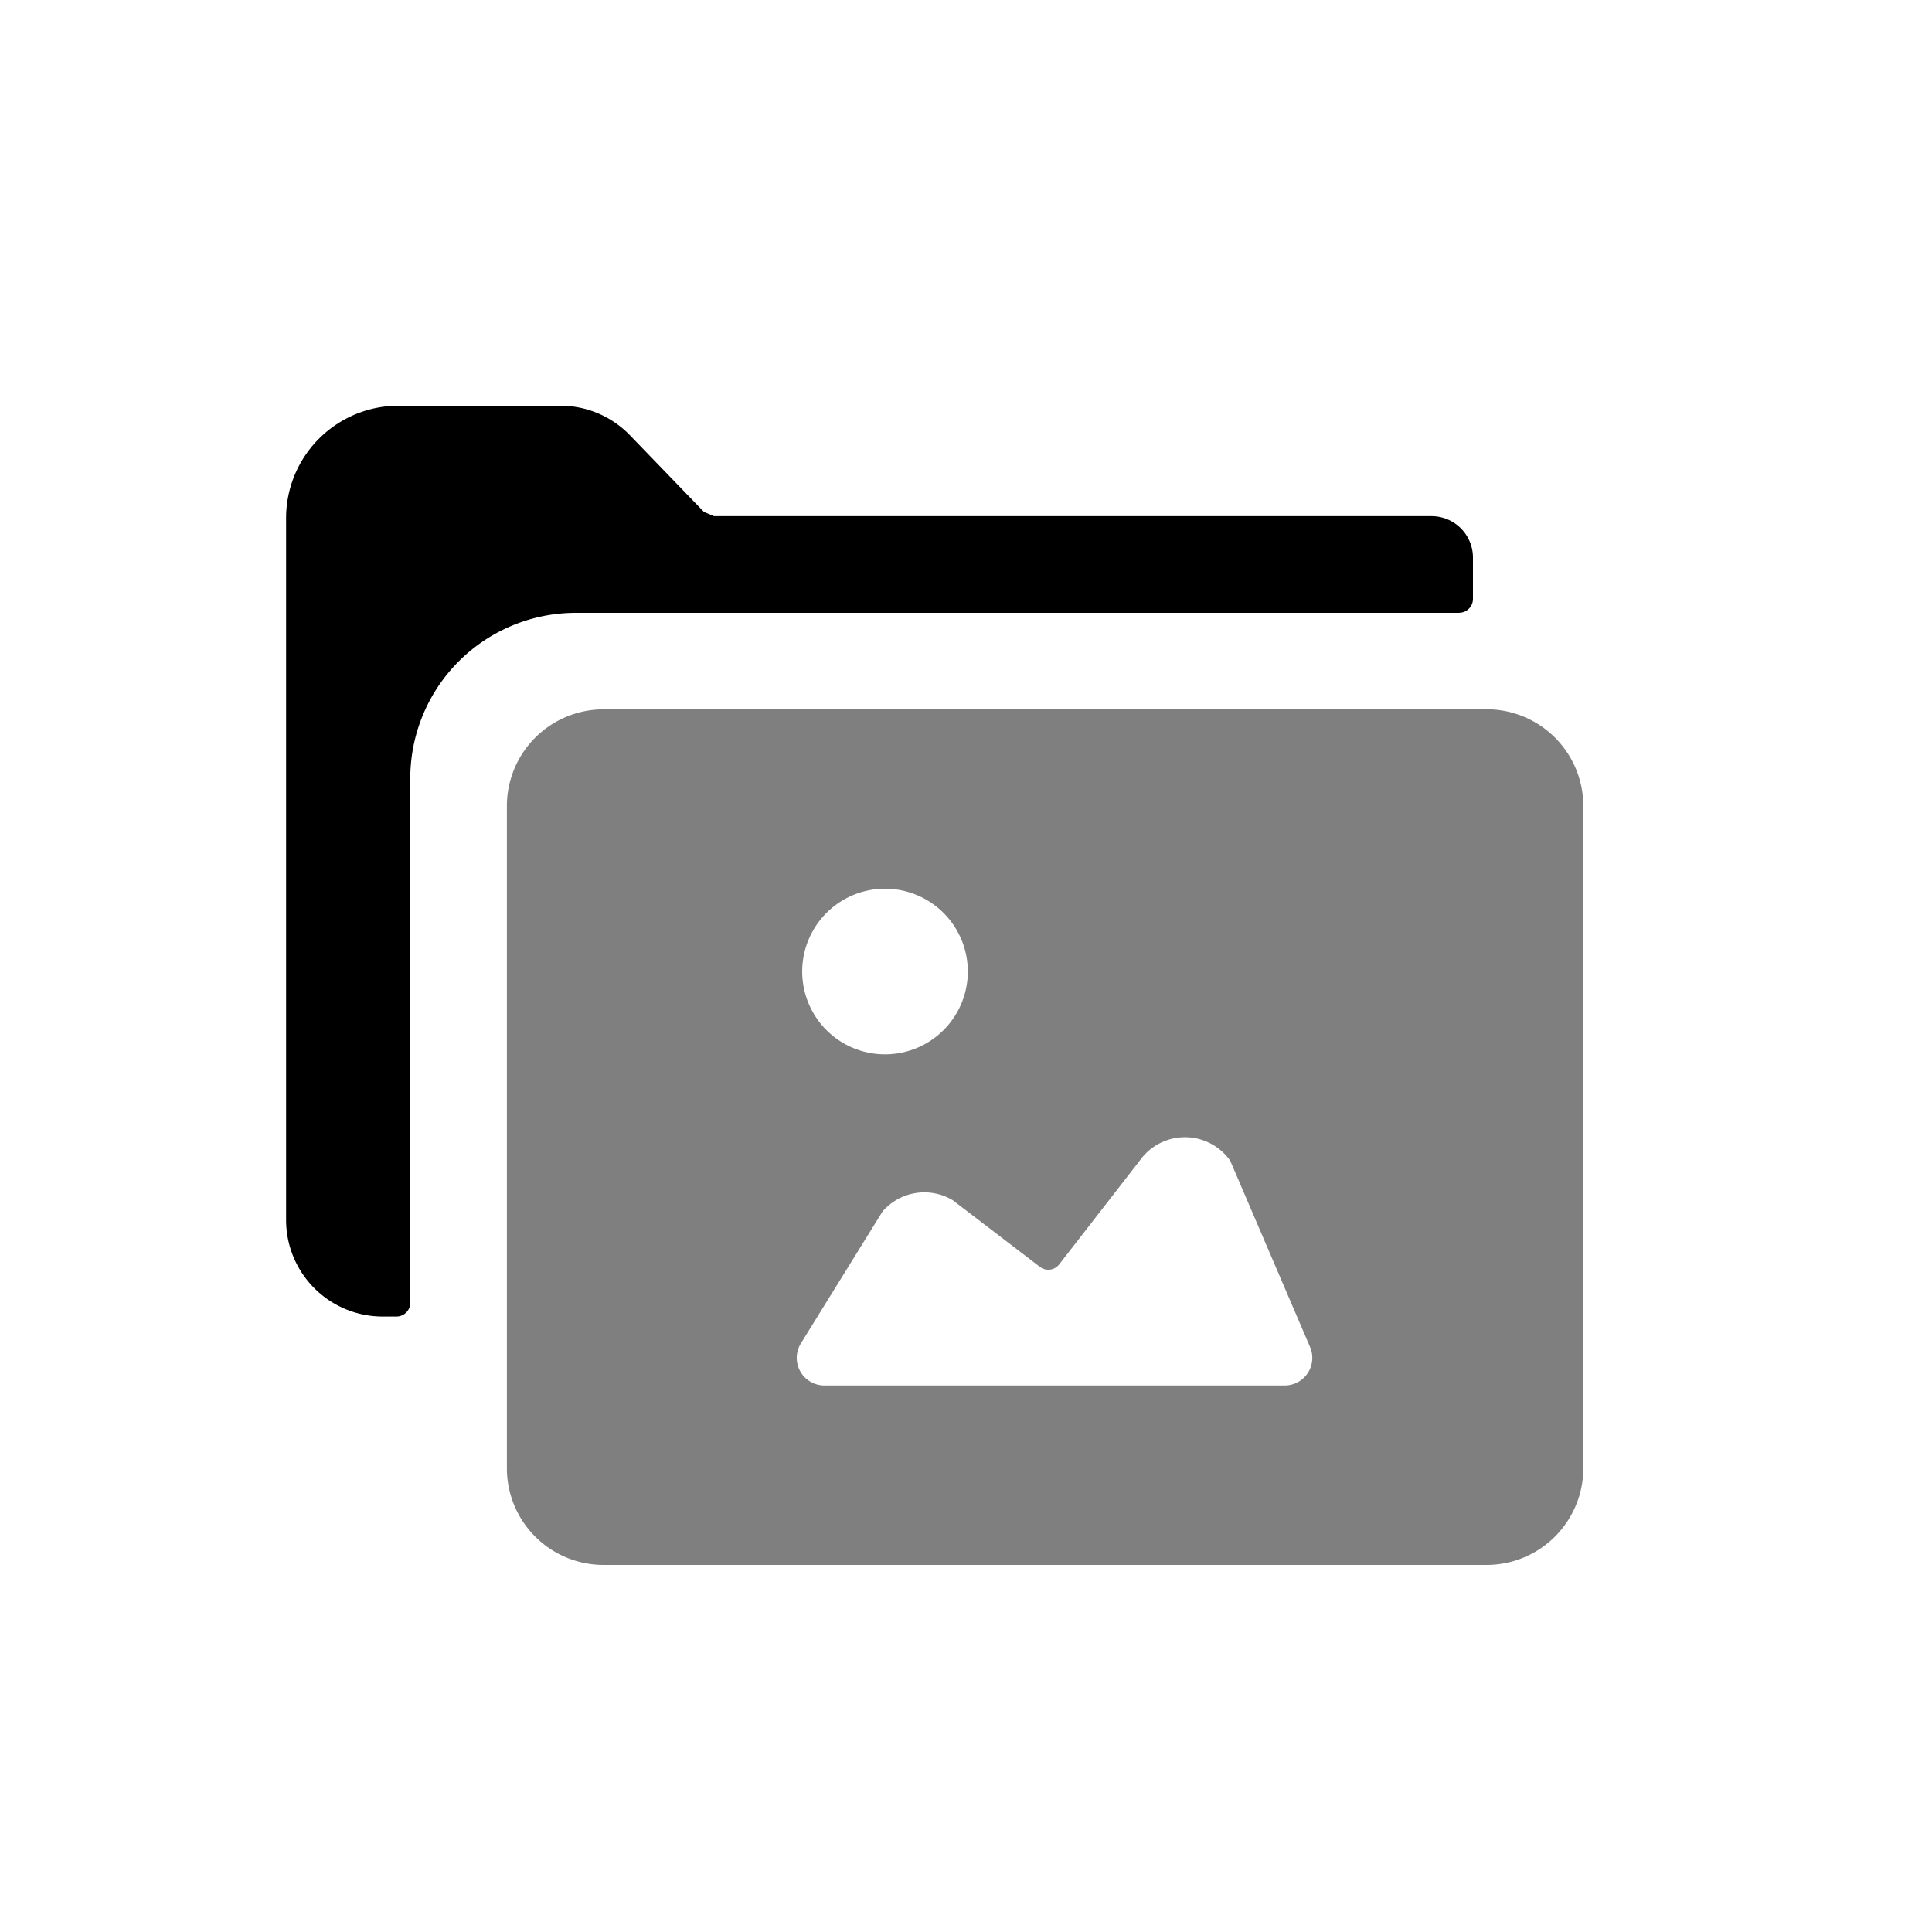 <svg xmlns="http://www.w3.org/2000/svg" fill="none" viewBox="0 0 25 25">
  <path fill="currentColor" d="M18.88 7.929a.179.179 0 00.18-.18v-.535a.536.536 0 00-.536-.535H9.238l-.129-.055-.958-.992a1.25 1.25 0 00-.9-.382H5.156a1.455 1.455 0 00-1.454 1.454v9.082a1.25 1.25 0 001.25 1.25h.179a.179.179 0 00.178-.179v-6.786A2.143 2.143 0 017.452 7.93h11.429z"/>
  <path fill="currentColor" d="M19.238 9.179H7.809a1.251 1.251 0 00-1.25 1.25V19a1.251 1.251 0 001.25 1.25h11.429a1.252 1.252 0 001.25-1.25v-8.572a1.252 1.252 0 00-1.25-1.25zM11.452 11.5a1.071 1.071 0 110 2.143 1.071 1.071 0 010-2.143zm5.172 6.428h-5.957a.357.357 0 01-.304-.544l1.056-1.706a.715.715 0 01.91-.147l1.127.862a.178.178 0 00.25-.032l1.079-1.39a.716.716 0 011.134.049l1.033 2.41a.357.357 0 01-.326.498h-.002z" opacity=".5"/>
</svg>
